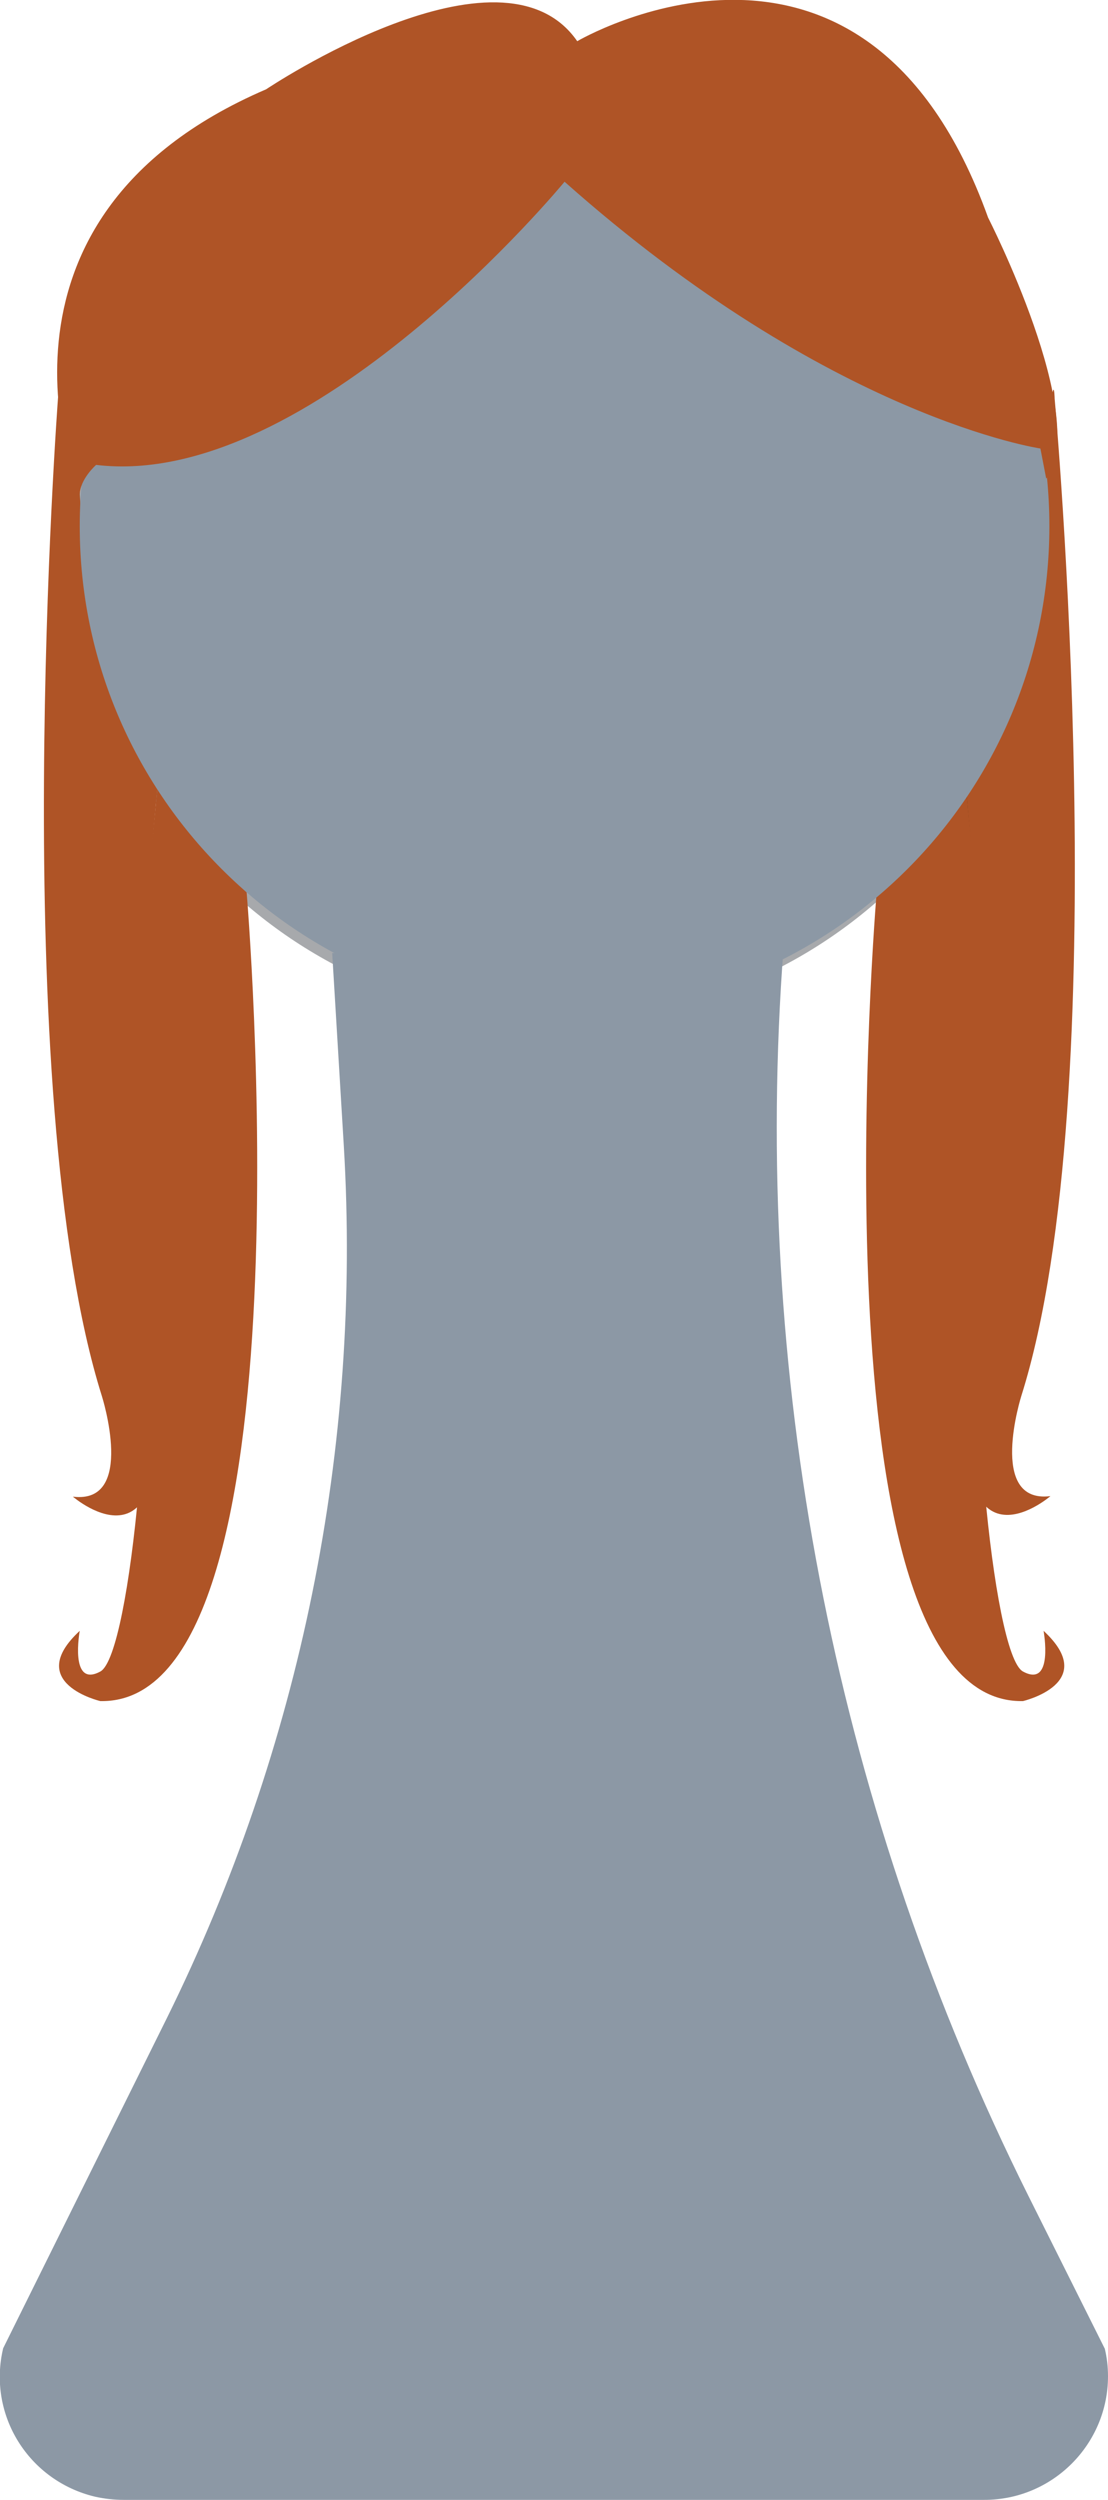 <?xml version="1.0" encoding="utf-8"?>
<!-- Generator: Adobe Illustrator 24.0.2, SVG Export Plug-In . SVG Version: 6.00 Build 0)  -->
<svg version="1.1" id="Layer_1" xmlns="http://www.w3.org/2000/svg" xmlns:xlink="http://www.w3.org/1999/xlink" x="0px" y="0px"
	 viewBox="0 0 209.8 473.2" style="enable-background:new 0 0 209.8 473.2;" xml:space="preserve">
<style type="text/css">
	.st0{fill:#A7A9AC;}
	.st1{fill:#603913;}
	.st2{fill:#8C98A5;}
	.st3{fill:#AF5426;}
</style>
<title>margaery</title>
<path class="st0" d="M197.3,101.9c0,50.4-40.9,91.3-91.3,91.3s-91.3-40.9-91.3-91.3s40.9-91.3,91.3-91.3c0,0,0,0,0,0
	C156.5,10.6,197.3,51.5,197.3,101.9z"/>
<path class="st1" d="M176.7,161.7l10.5-20.7c0,0,3.3,25.6-4.2,37.3s-9.4,19.8-10.7,16s2.6-18.3,2.1-26.2"/>
<path class="st1" d="M40,110.7c0,0-7.1,49.1-2.5,77.9c0,0-7.3,13.6-9-26"/>
<path class="st2" d="M62.9,180.4l2.2,36.5c3.4,57-8.2,113.9-33.5,165.1L0.6,444.5c-3,12.6,4.8,25.1,17.4,28.1
	c1.8,0.4,3.6,0.6,5.4,0.6h163c12.9,0,23.4-10.5,23.4-23.4c0-1.8-0.2-3.5-0.6-5.2l-14.5-29c-35.9-72-52-152.2-46.6-232.5l0.2-2.7"/>
<path class="st3" d="M11,75.1c0,0-9.9,131.4,8.3,189.2c0,0,6.5,20.5-5.5,19c0,0,20.7,17.9,15-26.6s1-107.3,1-107.3
	S17,121.8,15.1,93.6S11,75.1,11,75.1z"/>
<path class="st3" d="M46.7,168.9c0,0,13.1,153.9-27.7,153.1c0,0-14.6-3.4-3.9-13.3c0,0-2,10.9,3.9,7.7c5.9-3.2,10.9-60.5,7.5-82.5
	s3.3-84.5,3.3-84.5S44.1,166.7,46.7,168.9z"/>
<path class="st3" d="M199.7,75.5c0,0,11.9,131-6.3,188.7c0,0-6.5,20.5,5.5,19c0,0-20.7,17.9-15-26.6s-1-107.3-1-107.3
	s12.8-27.6,14.7-55.7S199.7,75.5,199.7,75.5z"/>
<path class="st3" d="M166,168.9c0,0-13.1,153.9,27.7,153.1c0,0,14.6-3.4,3.9-13.3c0,0,2,10.9-3.9,7.7c-5.9-3.2-10.9-60.5-7.5-82.5
	s-3.3-84.5-3.3-84.5S168.6,166.7,166,168.9z"/>
<path class="st2" d="M198.7,99.6c0,50.7-41.1,91.8-91.8,91.8s-91.8-41.1-91.8-91.8S56.2,7.8,106.9,7.8c0,0,0,0,0,0
	C157.6,7.8,198.7,48.9,198.7,99.6z"/>
<path class="st3" d="M106.9,34.4c0,0-48.1,58.5-88.7,53.6c0,0-3.1,2.7-3.1,5.7c0,0-22.4-52,35.3-76.8c0,0,44.5-29.9,58.9-9.1
	c0,0,54.3-32,77.8,33.4c0,0,19.4,37.9,11,49.4l-1.1-5.7C197.1,84.9,157.3,79.2,106.9,34.4z"/>
</svg>
